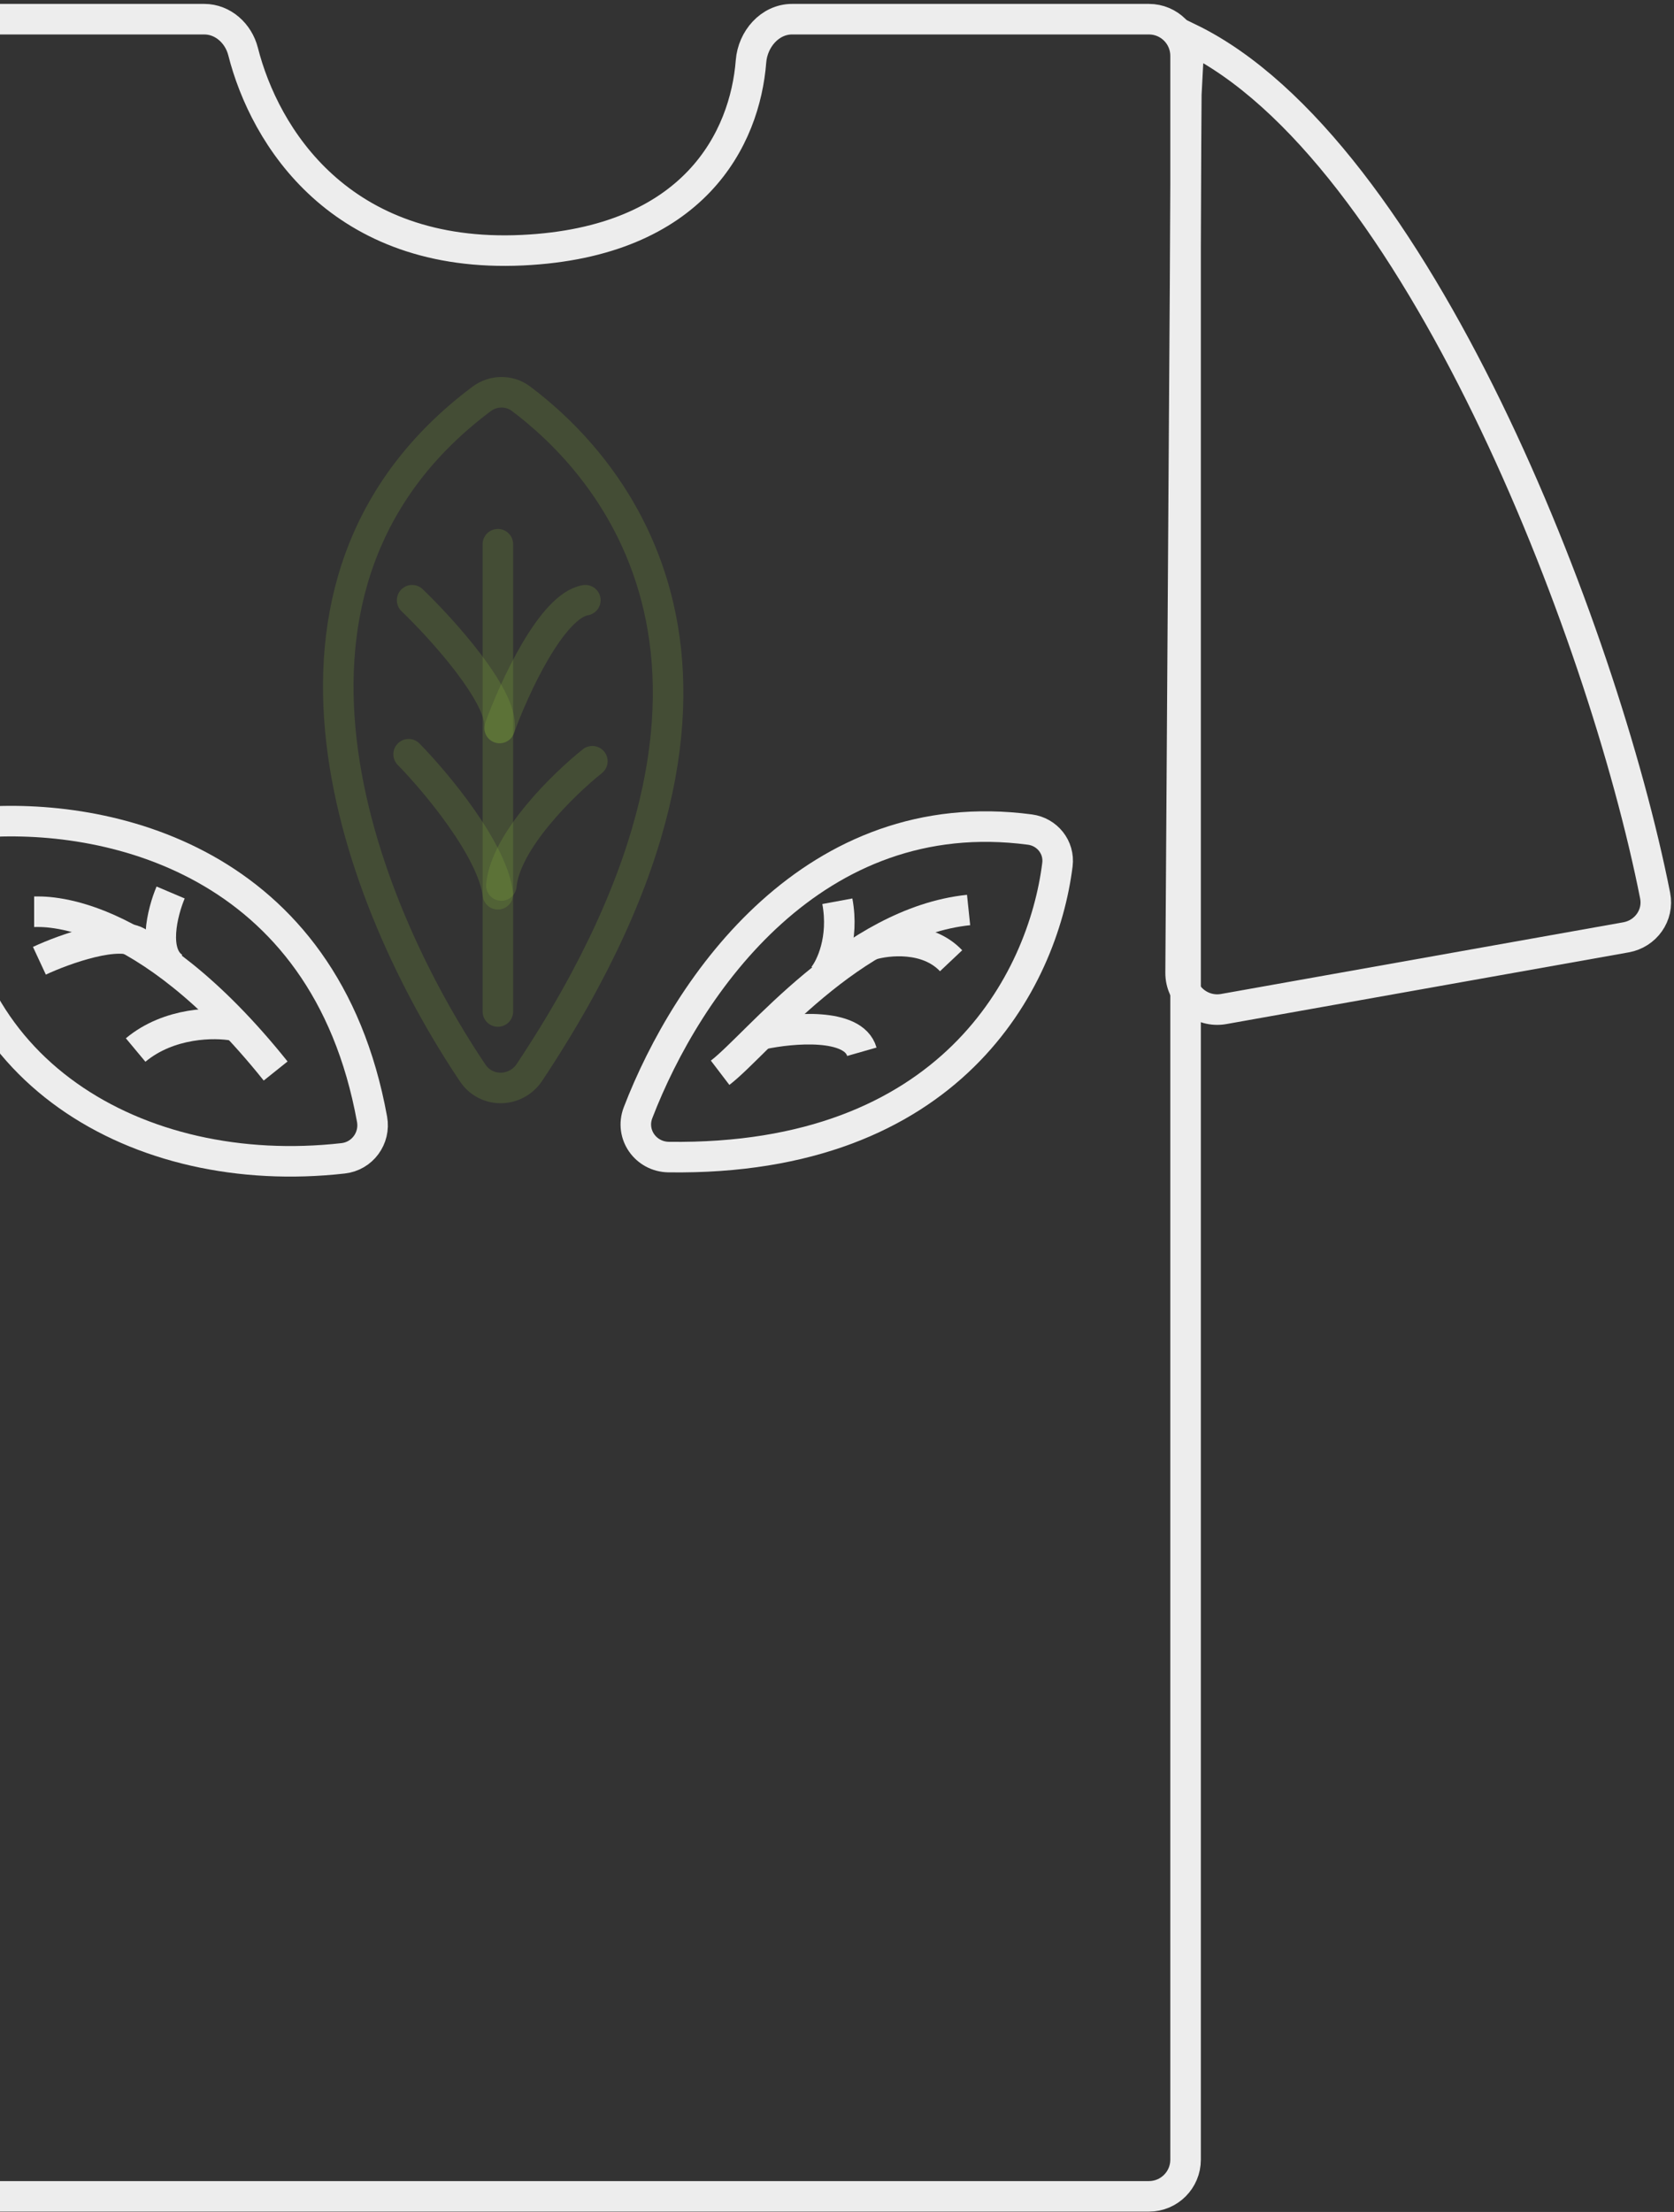 <svg width="274" height="362" viewBox="0 0 274 362" fill="none" xmlns="http://www.w3.org/2000/svg">
<rect x="0" y="0" width="274" height="362" fill="#333333" stroke="none"/>
<path d="M266.137 153.402L200.294 165.134C196.602 165.792 193.217 162.939 193.242 159.188L194.176 15.452L194.657 6.27C231.676 24.232 262.282 102.974 270.911 146.573C271.548 149.792 269.367 152.827 266.137 153.402Z" stroke="#EDEDED" stroke-width="5"/>
<path d="M38.24 167.832C35.185 167.259 27.7 167.259 22.201 171.842" stroke="#EDEDED" stroke-width="5"/>
<path d="M27.929 146.063C26.592 149.214 24.835 156.088 28.502 158.379" stroke="#EDEDED" stroke-width="5"/>
<path d="M6.449 157.234C10.554 155.324 19.567 152.078 22.775 154.37" stroke="#EDEDED" stroke-width="5"/>
<path d="M5.589 149.214C7.022 149.214 23.348 148.069 45.116 175.279" stroke="#EDEDED" stroke-width="5"/>
<path opacity="0.2" d="M81.492 89.065V165.541" stroke="#8BB73F" stroke-width="5" stroke-linecap="round"/>
<path opacity="0.2" d="M96.956 124.581C92.278 128.305 82.75 137.585 82.062 144.917" stroke="#8BB73F" stroke-width="5" stroke-linecap="round"/>
<path opacity="0.2" d="M66.884 123.436C71.372 128.018 80.576 139.017 81.492 146.349" stroke="#8BB73F" stroke-width="5" stroke-linecap="round"/>
<path opacity="0.2" d="M81.777 119.139C84.164 112.551 90.312 99.147 95.812 98.23" stroke="#8BB73F" stroke-width="5" stroke-linecap="round"/>
<path opacity="0.2" d="M67.457 98.231C72.421 103.004 82.236 113.869 81.778 119.139" stroke="#8BB73F" stroke-width="5" stroke-linecap="round"/>
<path d="M134.765 159.811C136.006 158.284 138.202 153.682 137.057 147.495" stroke="#EDEDED" stroke-width="5"/>
<path d="M142.5 154.656C145.268 153.797 151.78 153.11 155.675 157.234" stroke="#EDEDED" stroke-width="5"/>
<path d="M117.867 175.565C123.882 170.983 139.348 150.933 158.539 148.928" stroke="#EDEDED" stroke-width="5"/>
<path d="M124.74 169.264C129.609 168.214 139.691 167.316 141.066 172.128" stroke="#EDEDED" stroke-width="5"/>
<path d="M-34.797 353.449V9.138C-34.797 5.824 -32.111 3.138 -28.797 3.138H33.426C36.491 3.138 39.032 5.458 39.786 8.428C43.309 22.309 55.677 42.356 85.501 40.946C113.707 39.612 121.941 22.597 122.924 10.043C123.209 6.4 126.008 3.138 129.662 3.138H188.055C191.369 3.138 194.055 5.824 194.055 9.138V353.449C194.055 356.763 191.369 359.449 188.055 359.449H-28.797C-32.111 359.449 -34.797 356.763 -34.797 353.449Z" stroke="#EDEDED" stroke-width="5"/>
<path d="M-8.643 139.889C-8.711 174.94 22.47 193.371 56.167 189.567C59.306 189.213 61.462 186.279 60.897 183.172C53.146 140.528 17.399 132.854 -3.793 134.611C-6.545 134.839 -8.637 137.128 -8.643 139.889Z" stroke="#EDEDED" stroke-width="5"/>
<path opacity="0.2" d="M78.814 65.298C38.431 95.553 58.556 147.569 77.364 175.594C79.608 178.937 84.44 178.84 86.669 175.488C130.873 108.976 99.298 75.788 85.28 65.254C83.362 63.813 80.734 63.86 78.814 65.298Z" stroke="#8BB73F" stroke-width="5"/>
<path d="M168.572 135.765C133.215 131.084 112.531 161.074 104.438 182.092C103.077 185.628 105.671 189.314 109.459 189.366C155.598 189.993 170.684 160.593 173.08 141.506C173.437 138.668 171.408 136.141 168.572 135.765Z" stroke="#EDEDED" stroke-width="5"/>
</svg>
